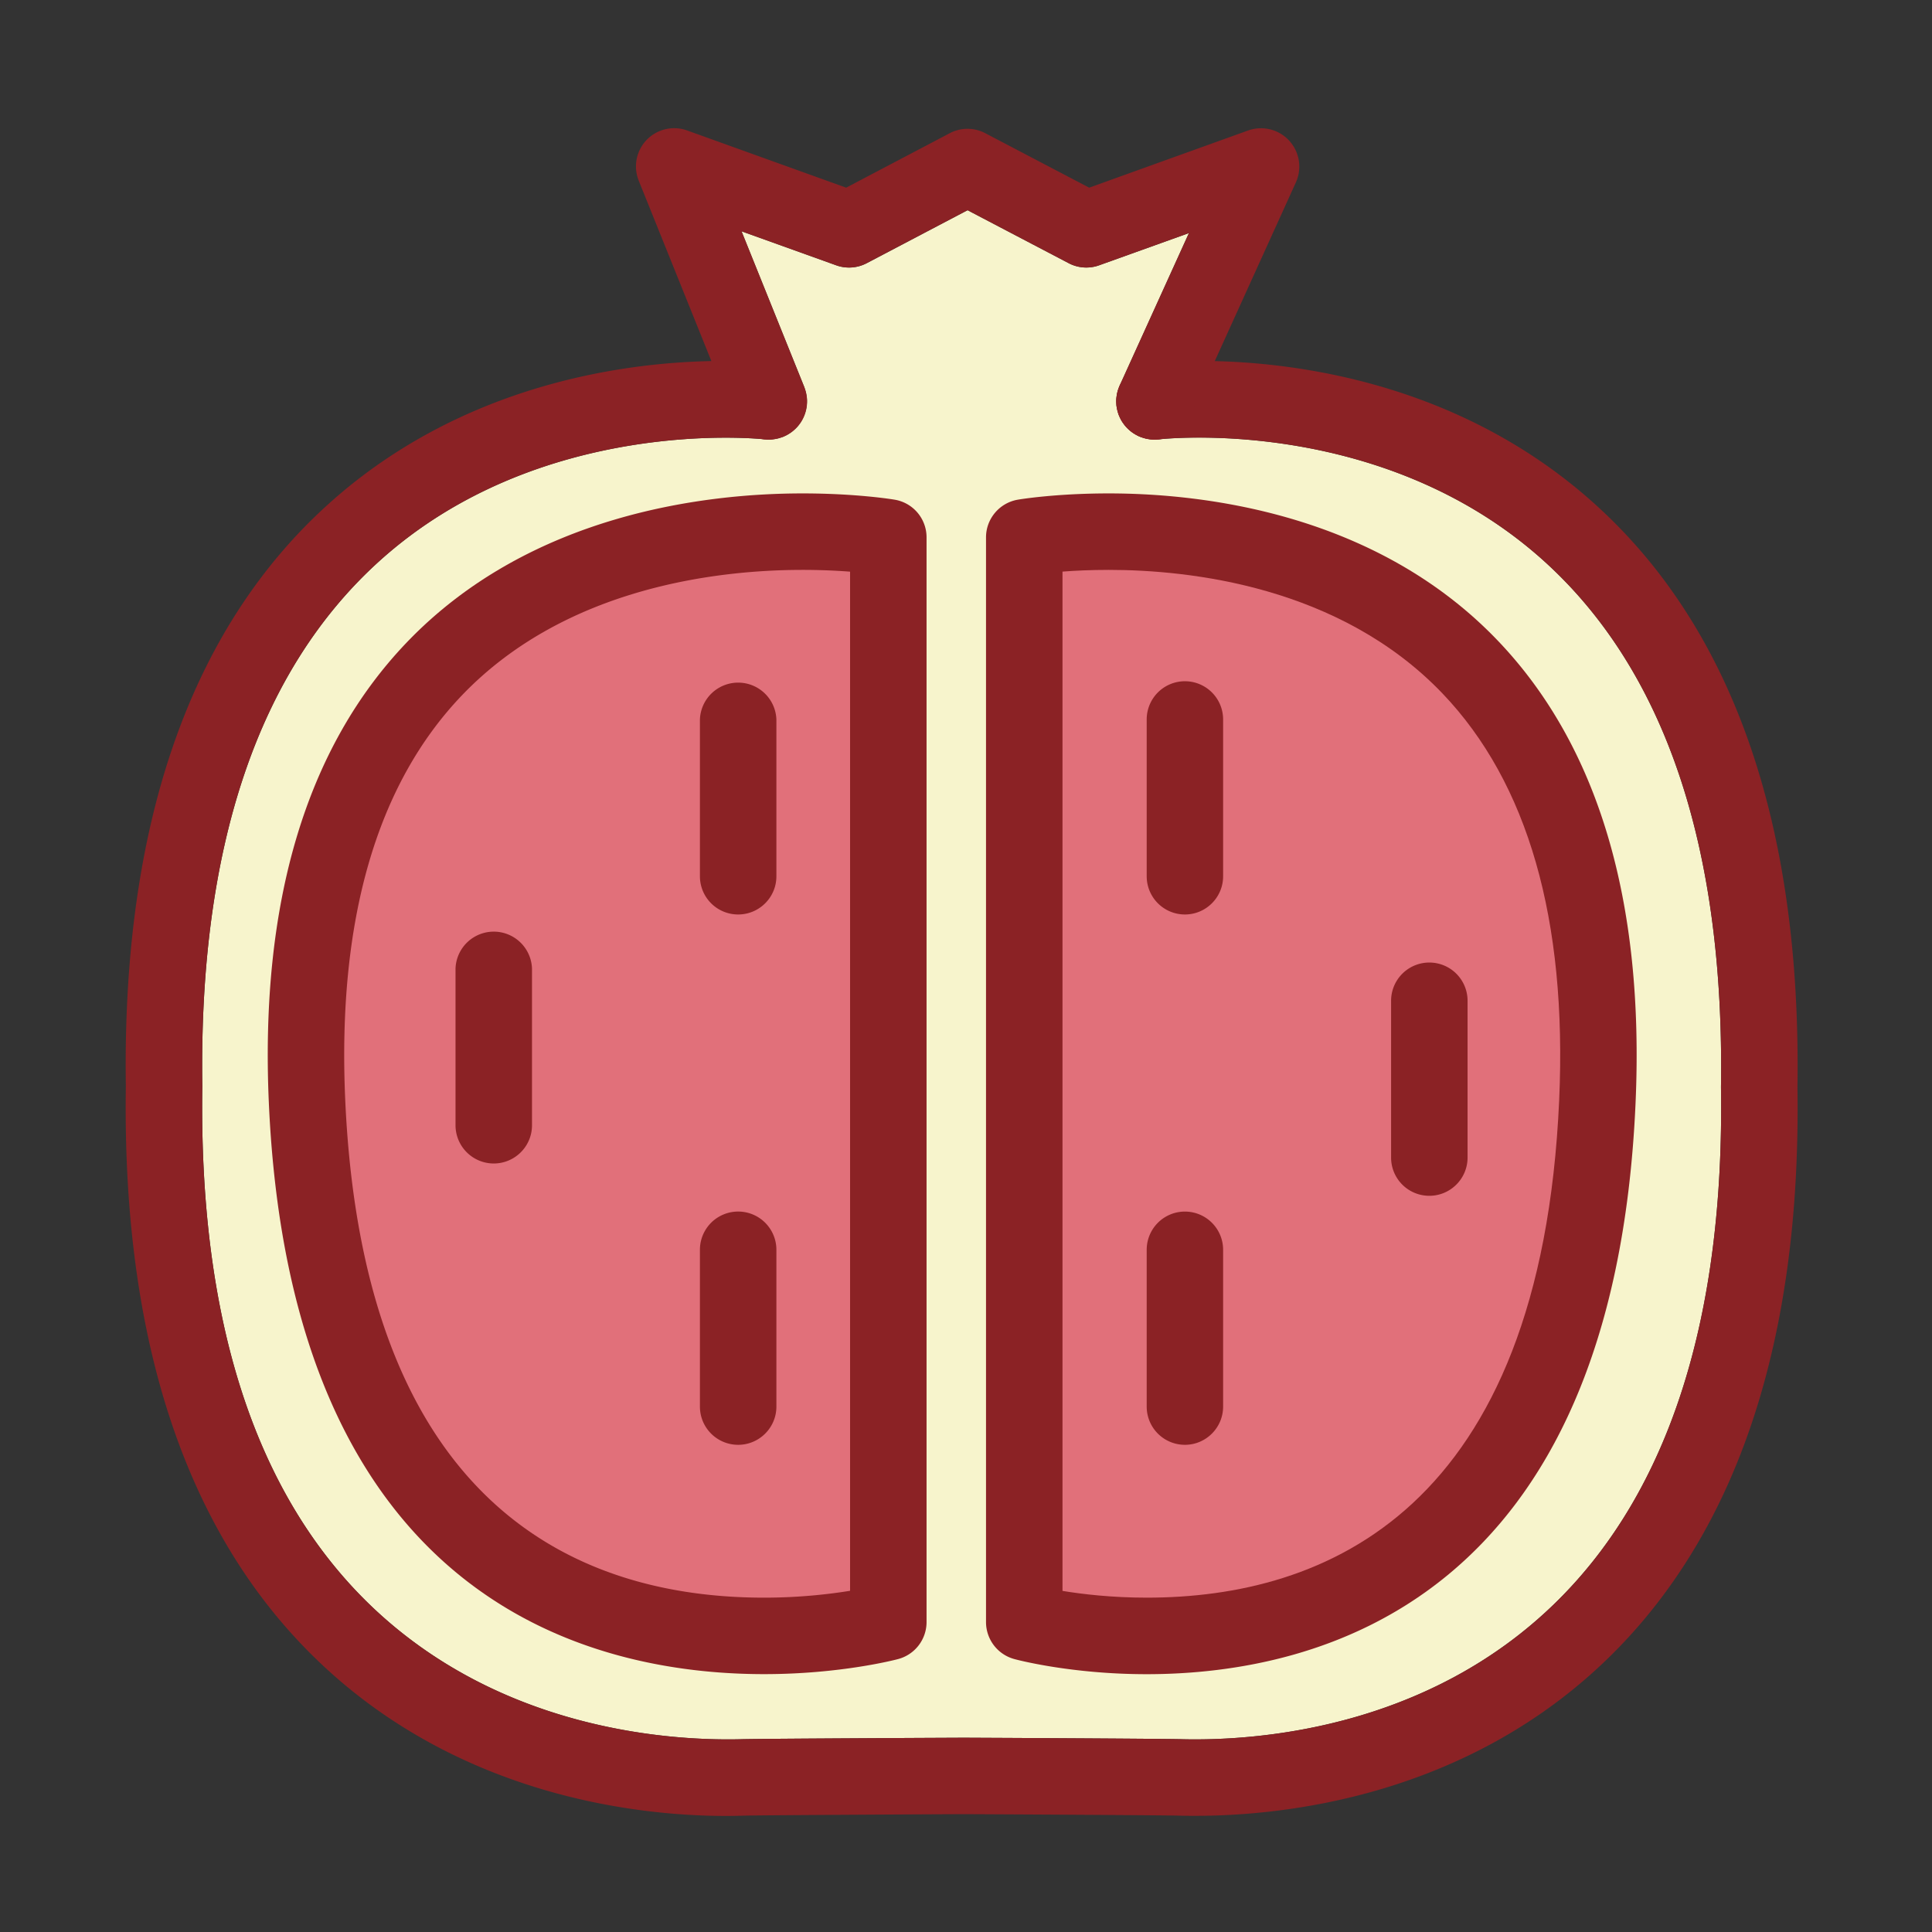 <svg xmlns="http://www.w3.org/2000/svg" width="36" height="36" viewBox="0 0 36 36">
    <rect x="0" y="0" width="36" height="36" fill="#333333" stroke="none"/>
    <g fill="none" fill-rule="evenodd">
        <path fill="#F7F4CC" d="M29.014 29.835c-2.456 2.427-5.707 2.604-6.989 2.573-.318-.01-3.907-.028-4.067-.028-.156 0-3.827.018-4.145.028-1.28.032-4.533-.147-6.99-2.573-2.09-2.068-3.119-5.287-3.053-9.595-.068-4.455 1.042-7.747 3.3-9.786 3.004-2.713 7.105-2.276 7.171-2.268h.022c.022.003.042.005.063.005l.026-.001a.954.954 0 0 0 .077-.008l.054-.01a.75.75 0 0 0 .082-.025c.009-.003.018-.003.027-.008.008-.002.014-.007.021-.01a.605.605 0 0 0 .077-.04c.017-.011.034-.021.05-.033a.529.529 0 0 0 .056-.046.532.532 0 0 0 .092-.098.638.638 0 0 0 .041-.058c.012-.019.022-.039.032-.058a.757.757 0 0 0 .049-.128.77.77 0 0 0 .017-.074c.001-.01.005-.019.006-.03.002-.011 0-.022.001-.033a.589.589 0 0 0-.004-.145.774.774 0 0 0-.033-.14l-.01-.033-1.17-2.903 1.763.633a.708.708 0 0 0 .573-.04l1.876-.986 1.882.986a.707.707 0 0 0 .571.04l1.672-.6-1.29 2.842c-.007.015-.01.03-.016.046-.009.023-.018.046-.024.071-.006.024-.01.047-.013.07a.692.692 0 0 0-.009.068c0 .026 0 .052.002.078l.001.047c0 .005.003.01.004.015.004.026.01.05.017.075.005.021.01.043.016.062.008.024.02.044.03.066.01.02.017.04.028.058.015.025.033.047.05.07.01.012.018.026.03.039a.763.763 0 0 0 .075.07c.007.007.015.015.022.02.028.023.059.04.09.059.01.004.018.01.027.015.009.004.016.01.024.013.024.012.049.018.075.026.01.003.02.008.033.01.033.01.067.016.1.02a.555.555 0 0 0 .13.004h.042c.042-.006 4.131-.466 7.16 2.256 2.264 2.038 3.378 5.334 3.31 9.817.066 4.288-.962 7.508-3.054 9.575"/>
        <path fill="#8B2225" d="M22.283 33.835c-.107 0-.206 0-.298-.003-.25-.008-2.992-.023-4.027-.028-1.051.005-3.855.02-4.105.028-1.468.047-5.184-.172-8.03-2.984-2.379-2.35-3.55-5.92-3.478-10.608-.074-4.871 1.198-8.531 3.783-10.855 3.505-3.153 8.09-2.637 8.284-2.614a.713.713 0 0 1-.171 1.415c-.066-.008-4.167-.445-7.171 2.268-2.258 2.039-3.368 5.33-3.3 9.786-.066 4.308.962 7.527 3.054 9.595 2.456 2.426 5.71 2.605 6.99 2.573.317-.01 3.988-.028 4.144-.028.16 0 3.75.018 4.067.028 1.282.031 4.533-.146 6.99-2.573 2.09-2.067 3.119-5.287 3.053-9.575.068-4.483-1.046-7.779-3.31-9.817-3.029-2.722-7.118-2.262-7.16-2.257a.716.716 0 0 1-.793-.621.714.714 0 0 1 .621-.794c.194-.024 4.78-.54 8.284 2.614 2.584 2.324 3.857 5.984 3.783 10.875.071 4.669-1.099 8.239-3.477 10.588-2.67 2.639-6.108 2.987-7.733 2.987"/>
        <path fill="#8B2225" d="M14.326 8.191a.712.712 0 0 1-.661-.446l-1.763-4.378a.712.712 0 0 1 .902-.936l2.963 1.066 1.93-1.015a.709.709 0 0 1 .662 0l1.936 1.015 2.963-1.066a.714.714 0 0 1 .89.965l-1.987 4.378a.712.712 0 0 1-1.298-.59l1.291-2.841-1.672.6a.707.707 0 0 1-.571-.04l-1.882-.986-1.876.985a.708.708 0 0 1-.573.041l-1.762-.633 1.169 2.903a.711.711 0 0 1-.66.978M14.24 31.195c-3.268 0-8.813-1.382-9.23-10.634-.169-3.74.695-6.63 2.565-8.586 2.314-2.42 5.618-2.781 7.38-2.781 1.01 0 1.687.112 1.716.117a.711.711 0 0 1 .594.702v20.213a.713.713 0 0 1-.529.688c-.043.012-1.069.281-2.496.281z"/>
        <path fill="#E1707A" d="M14.955 10.619c-1.536 0-4.403.304-6.35 2.34-1.591 1.665-2.322 4.201-2.172 7.539.345 7.663 4.436 9.272 7.807 9.272.658 0 1.22-.066 1.6-.128v-18.99a11.862 11.862 0 0 0-.885-.033z"/>
        <path fill="#8B2225" d="M21.366 31.196c-1.41 0-2.424-.27-2.466-.282a.714.714 0 0 1-.527-.688V10.013c0-.346.25-.643.592-.702.028-.005.697-.117 1.695-.117 1.727 0 4.965.356 7.248 2.742 1.872 1.957 2.736 4.86 2.568 8.625-.41 9.252-5.884 10.635-9.11 10.635z"/>
        <path fill="#E1707A" d="M19.798 29.644c.375.062.924.126 1.568.126 3.318 0 7.346-1.609 7.687-9.272.15-3.362-.582-5.911-2.175-7.577-1.917-2.003-4.719-2.302-6.218-2.302-.335 0-.629.014-.862.032v18.993z"/>
        <path fill="#8B2225" d="M13.754 17.04a.712.712 0 0 1-.712-.712v-2.922a.713.713 0 0 1 1.425 0v2.922c0 .394-.32.712-.713.712M9.2 21.68a.713.713 0 0 1-.712-.711v-2.923a.713.713 0 0 1 1.425 0v2.923c0 .392-.32.711-.713.711M13.754 26.922a.712.712 0 0 1-.712-.712v-2.922a.712.712 0 0 1 1.425 0v2.922c0 .393-.32.712-.713.712M22.079 26.922a.712.712 0 0 1-.712-.712v-2.922a.712.712 0 1 1 1.424 0v2.922c0 .393-.32.712-.712.712M26.633 22.282a.712.712 0 0 1-.712-.713v-2.921a.712.712 0 0 1 1.425 0v2.921c0 .394-.32.713-.713.713M22.079 17.04a.712.712 0 0 1-.712-.712v-2.922a.712.712 0 0 1 1.424 0v2.922c0 .394-.32.712-.712.712"/>
    </g>
</svg>
